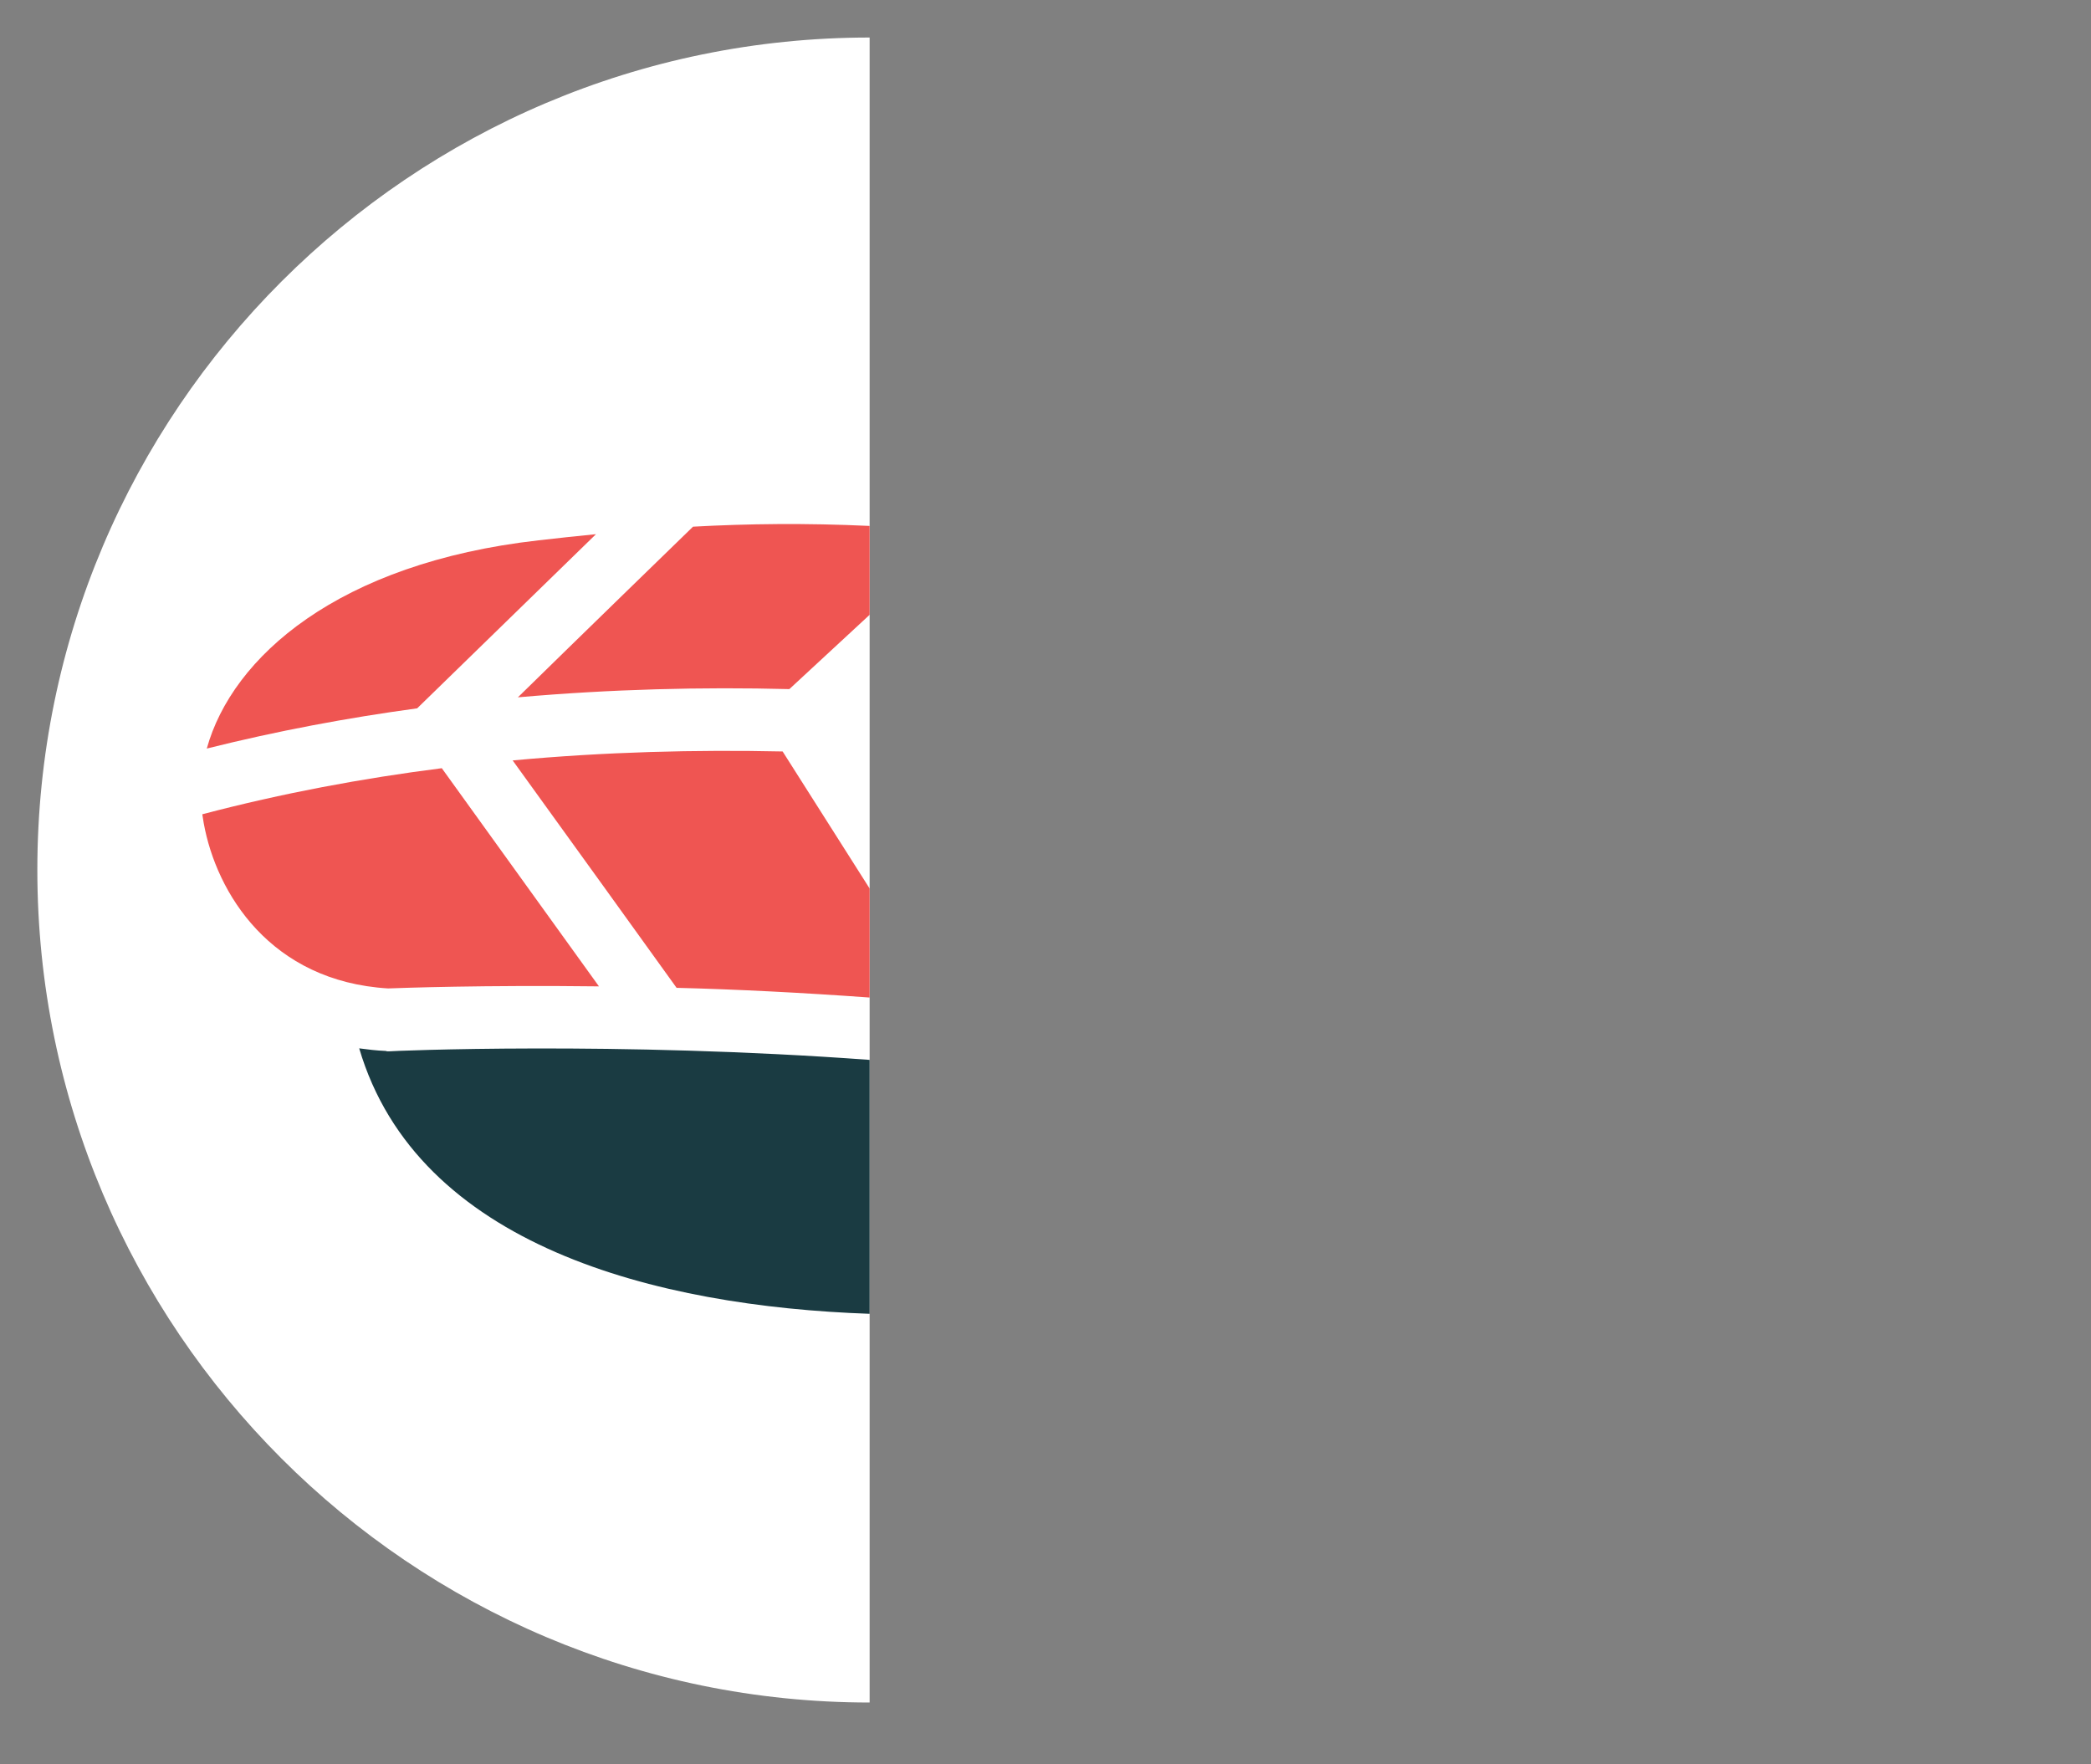 <?xml version="1.0" encoding="utf-8"?>
<!-- Generator: Adobe Illustrator 16.2.0, SVG Export Plug-In . SVG Version: 6.00 Build 0)  -->
<!DOCTYPE svg PUBLIC "-//W3C//DTD SVG 1.1//EN" "http://www.w3.org/Graphics/SVG/1.1/DTD/svg11.dtd">
<svg version="1.1" id="Layer_1" xmlns="http://www.w3.org/2000/svg" xmlns:xlink="http://www.w3.org/1999/xlink" x="0px" y="0px"
	 width="56px" height="47.25px" viewBox="0 0 56 47.25" enable-background="new 0 0 56 47.25" xml:space="preserve">
<rect x="0" y="0" width="56" height="47.25" fill="#808080" stroke="none"/>
<path fill="#FFFFFF" d="M23.29,1.005v44.59C11,45.595,1,35.595,1,23.295C1,11.005,11,1.005,23.29,1.005z"/>
<path fill="#1A3B42" d="M23.29,28.385v6.8c-5.72-0.199-12.11-1.819-13.67-7.109c0.23,0.03,0.46,0.06,0.71,0.069l0.04,0.011h0.04
	C10.49,28.145,16.52,27.885,23.29,28.385z"/>
<path fill="#EF5552" d="M15.961,14.306c-0.513,0.05-1.025,0.106-1.542,0.165c-5.365,0.608-8.203,3.129-8.881,5.576
	c1.88-0.471,3.766-0.823,5.634-1.077L15.961,14.306z"/>
<path fill="#EF5552" d="M23.29,14.085v2.38l-2.15,1.99c-2.33-0.06-4.77,0-7.27,0.22c1.52-1.49,4.39-4.28,4.69-4.57
	C20.03,14.025,21.57,14.005,23.29,14.085z"/>
<path fill="#EF5552" d="M23.29,23.795v2.92c-1.81-0.13-3.56-0.22-5.17-0.26c-0.65-0.91-3.12-4.33-4.39-6.09
	c2.48-0.23,4.91-0.29,7.23-0.24L23.29,23.795z"/>
<path fill="#EF5552" d="M16.041,26.416l-4.209-5.843c-2.125,0.27-4.275,0.671-6.414,1.234c0.011,0.079,0.023,0.158,0.038,0.238
	c0.339,1.876,1.79,4.236,4.937,4.426C10.751,26.458,12.95,26.378,16.041,26.416z"/>
</svg>
